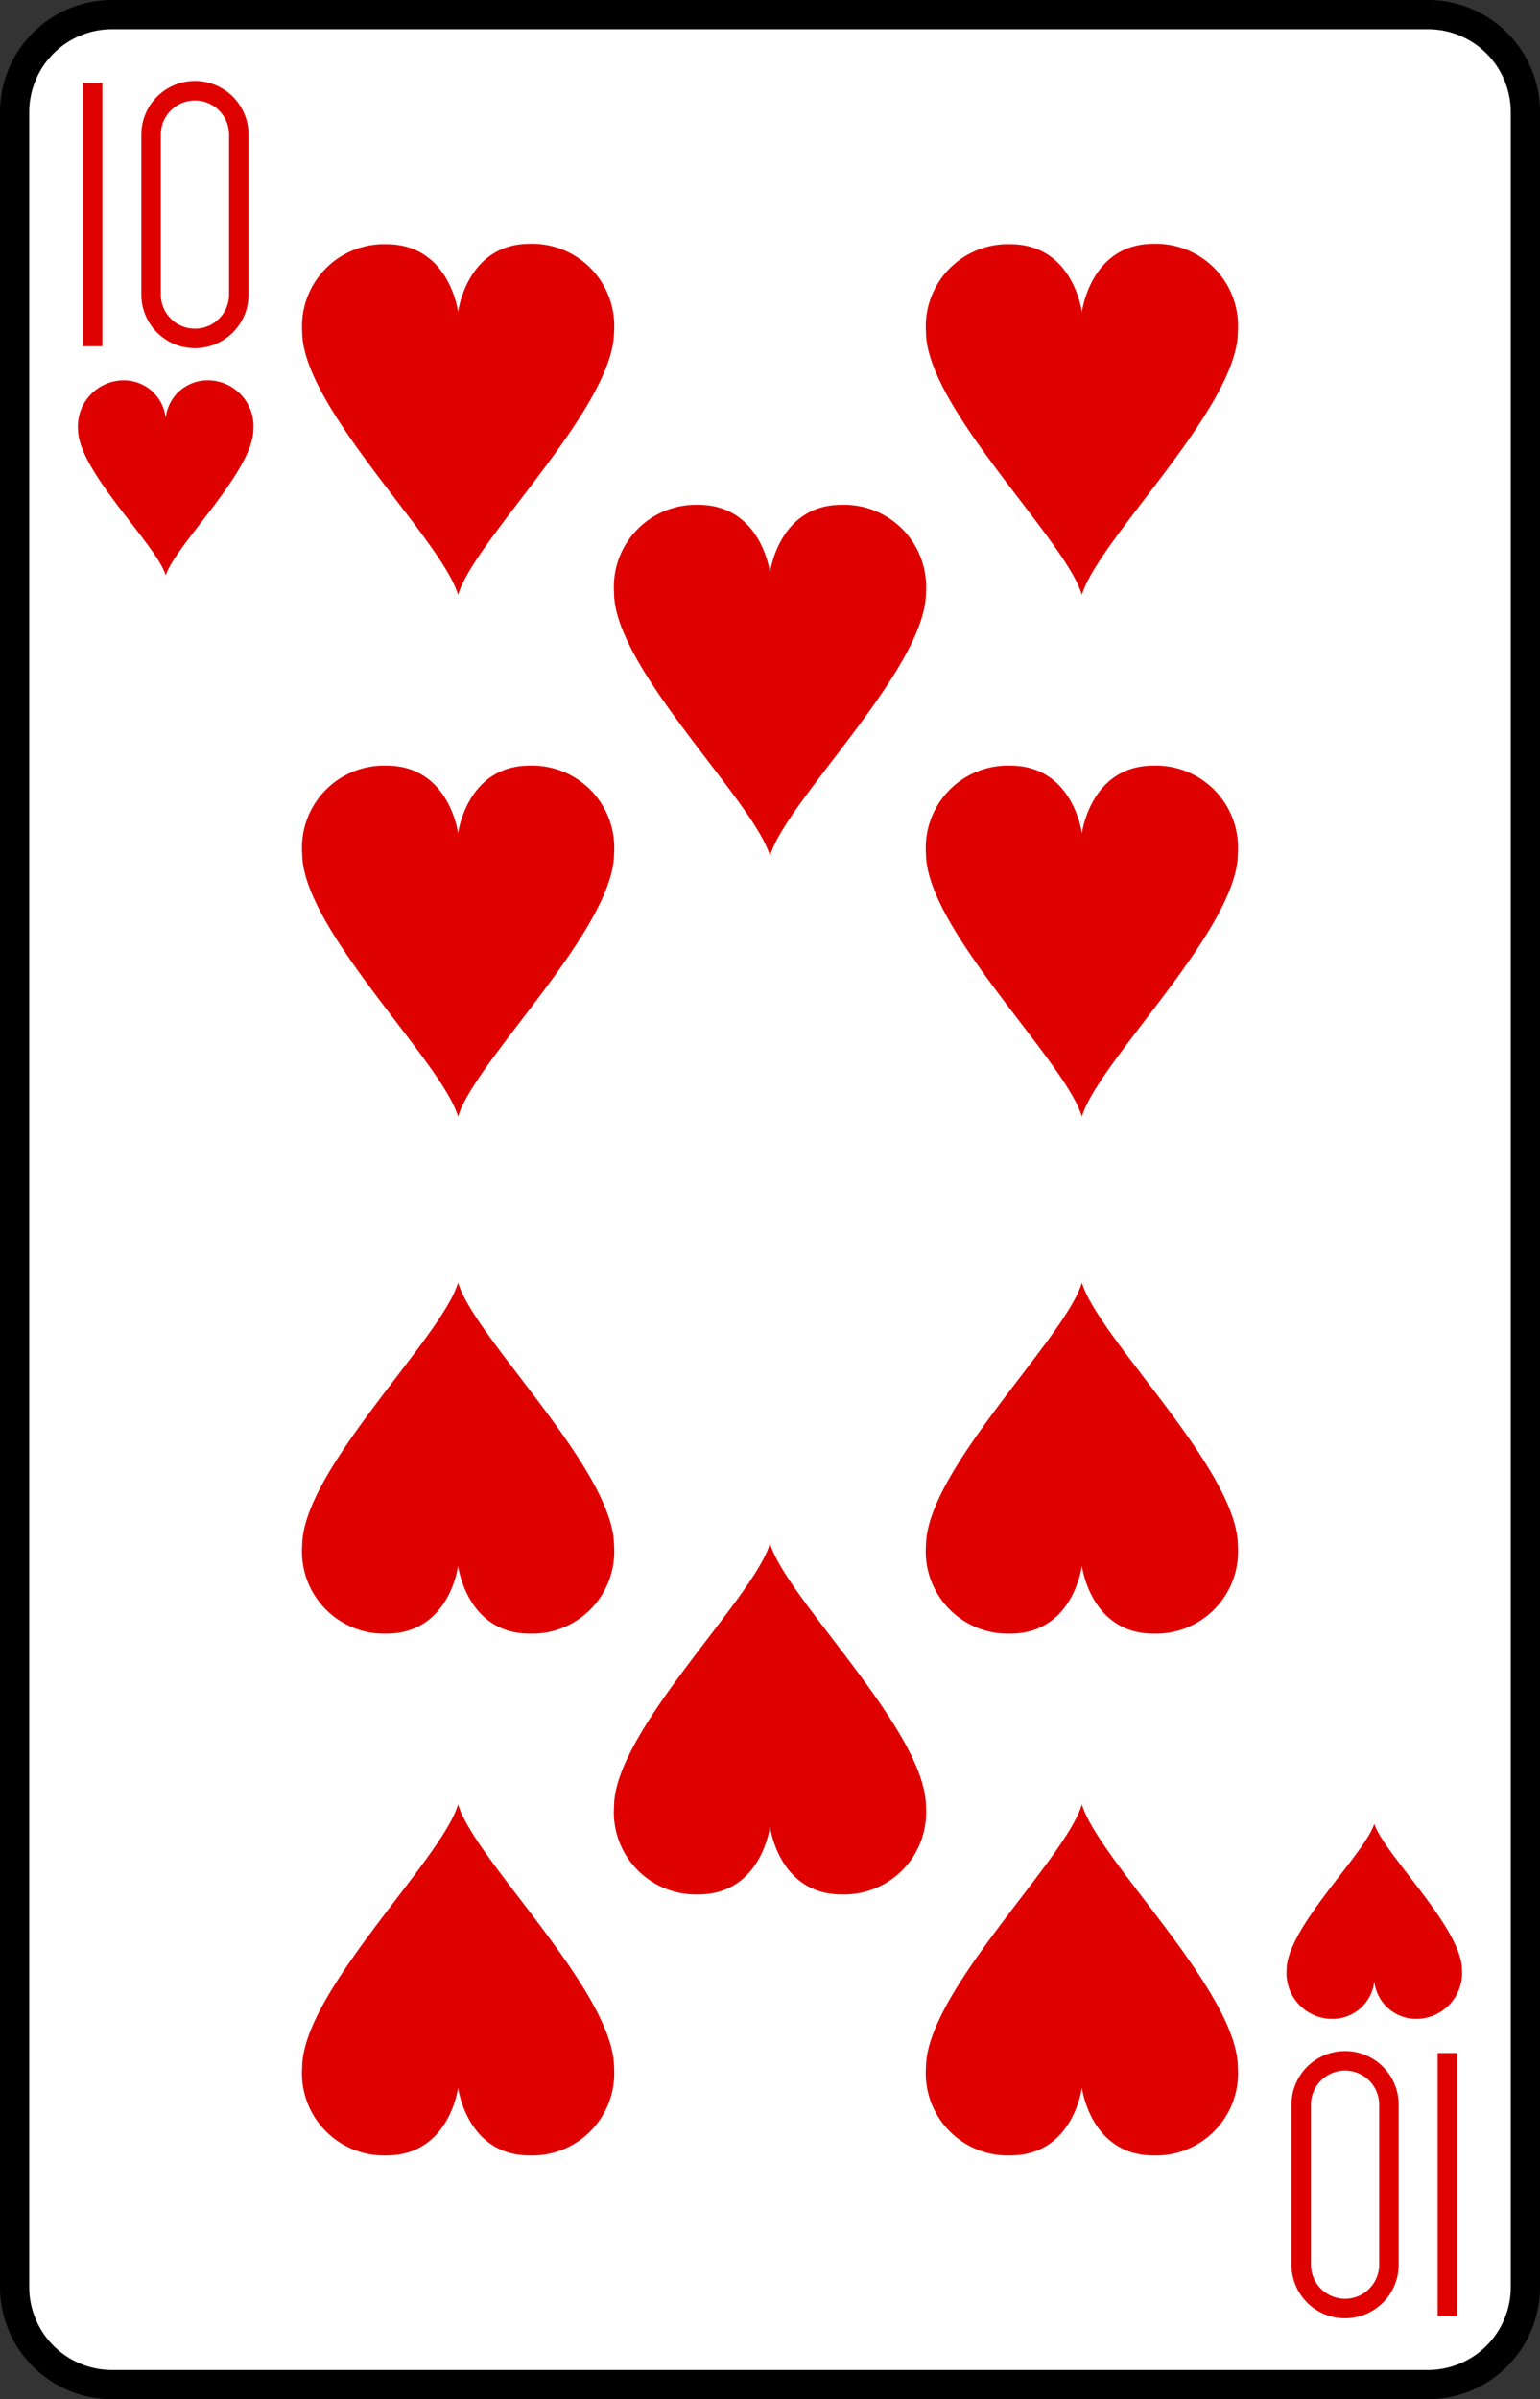 <svg xmlns="http://www.w3.org/2000/svg" viewBox="0 0 79 123"><rect x="0" y="0" width="79" height="123" fill="#333333" stroke="none"/><defs><style>.cls-1{fill:#fff;stroke:#000;stroke-width:1.5px;}.cls-2{fill:none;stroke:#df0000;}.cls-3{fill:#df0000;}</style></defs><title>10H</title><g id="Layer_2" data-name="Layer 2"><g id="Layer_1-2" data-name="Layer 1"><path class="cls-1" d="M78.25,117.25a5,5,0,0,1-5,5H5.75a5,5,0,0,1-5-5V5.75a5,5,0,0,1,5-5h67.5a5,5,0,0,1,5,5Z"/><path class="cls-2" d="M12.25,15.1a2.25,2.25,0,0,1-4.5,0V6.9a2.25,2.25,0,0,1,4.5,0Z"/><path class="cls-2" d="M4.75,4.25v13.5"/><path class="cls-2" d="M74.25,118.75v-13.5"/><path class="cls-2" d="M66.75,107.9a2.25,2.25,0,0,1,4.5,0v8.2a2.25,2.25,0,0,1-4.5,0Z"/><path class="cls-3" d="M10.57,19.5A2.16,2.16,0,0,0,8.5,21.43,2.16,2.16,0,0,0,6.43,19.5,2.36,2.36,0,0,0,4,22c0,2.16,4.05,5.94,4.5,7.5C9,27.94,13,24.16,13,22A2.35,2.35,0,0,0,10.57,19.5Z"/><path class="cls-3" d="M68.43,103.5a2.16,2.16,0,0,0,2.07-1.93,2.16,2.16,0,0,0,2.07,1.93A2.36,2.36,0,0,0,75,101c0-2.16-4-5.94-4.5-7.5C70,95.06,66,98.84,66,101A2.35,2.35,0,0,0,68.43,103.5Z"/><path class="cls-3" d="M27.18,12.5C23.93,12.5,23.5,16,23.5,16s-.43-3.48-3.68-3.48A4.21,4.21,0,0,0,15.5,17c0,3.89,7.19,10.69,8,13.5.81-2.81,8-9.61,8-13.5A4.21,4.21,0,0,0,27.18,12.5Z"/><path class="cls-3" d="M27.18,39.25c-3.25,0-3.68,3.48-3.68,3.48s-.43-3.48-3.68-3.48a4.21,4.21,0,0,0-4.32,4.5c0,3.89,7.19,10.69,8,13.5.81-2.81,8-9.61,8-13.5A4.21,4.21,0,0,0,27.18,39.25Z"/><path class="cls-3" d="M19.82,83.75c3.25,0,3.68-3.48,3.68-3.48s.43,3.48,3.68,3.48a4.21,4.21,0,0,0,4.32-4.5c0-3.89-7.19-10.69-8-13.5-.81,2.81-8,9.61-8,13.5A4.21,4.21,0,0,0,19.82,83.75Z"/><path class="cls-3" d="M19.82,110.5c3.25,0,3.68-3.48,3.68-3.48s.43,3.48,3.68,3.48A4.21,4.21,0,0,0,31.5,106c0-3.89-7.19-10.69-8-13.5-.81,2.81-8,9.61-8,13.5A4.21,4.21,0,0,0,19.82,110.5Z"/><path class="cls-3" d="M43.18,25.88c-3.25,0-3.68,3.48-3.68,3.48s-.43-3.48-3.68-3.48a4.21,4.21,0,0,0-4.32,4.5c0,3.89,7.19,10.69,8,13.5.81-2.81,8-9.61,8-13.5A4.21,4.21,0,0,0,43.18,25.88Z"/><path class="cls-3" d="M35.82,97.12c3.25,0,3.68-3.48,3.68-3.48s.43,3.48,3.68,3.48a4.21,4.21,0,0,0,4.32-4.5c0-3.89-7.19-10.69-8-13.5-.81,2.81-8,9.61-8,13.5A4.21,4.21,0,0,0,35.82,97.12Z"/><path class="cls-3" d="M59.18,12.5C55.93,12.5,55.5,16,55.5,16s-.43-3.48-3.68-3.48A4.21,4.21,0,0,0,47.5,17c0,3.89,7.19,10.69,8,13.5.81-2.81,8-9.61,8-13.5A4.21,4.21,0,0,0,59.18,12.5Z"/><path class="cls-3" d="M59.18,39.25c-3.25,0-3.68,3.48-3.68,3.48s-.43-3.48-3.68-3.48a4.21,4.21,0,0,0-4.32,4.5c0,3.89,7.19,10.69,8,13.5.81-2.81,8-9.61,8-13.5A4.21,4.21,0,0,0,59.18,39.25Z"/><path class="cls-3" d="M51.82,83.75c3.25,0,3.68-3.48,3.68-3.48s.43,3.48,3.68,3.48a4.21,4.21,0,0,0,4.32-4.5c0-3.89-7.19-10.69-8-13.5-.81,2.81-8,9.61-8,13.5A4.21,4.21,0,0,0,51.82,83.75Z"/><path class="cls-3" d="M51.82,110.5c3.25,0,3.68-3.48,3.68-3.48s.43,3.48,3.68,3.48A4.21,4.21,0,0,0,63.5,106c0-3.89-7.19-10.69-8-13.5-.81,2.81-8,9.61-8,13.5A4.21,4.21,0,0,0,51.82,110.5Z"/></g></g></svg>